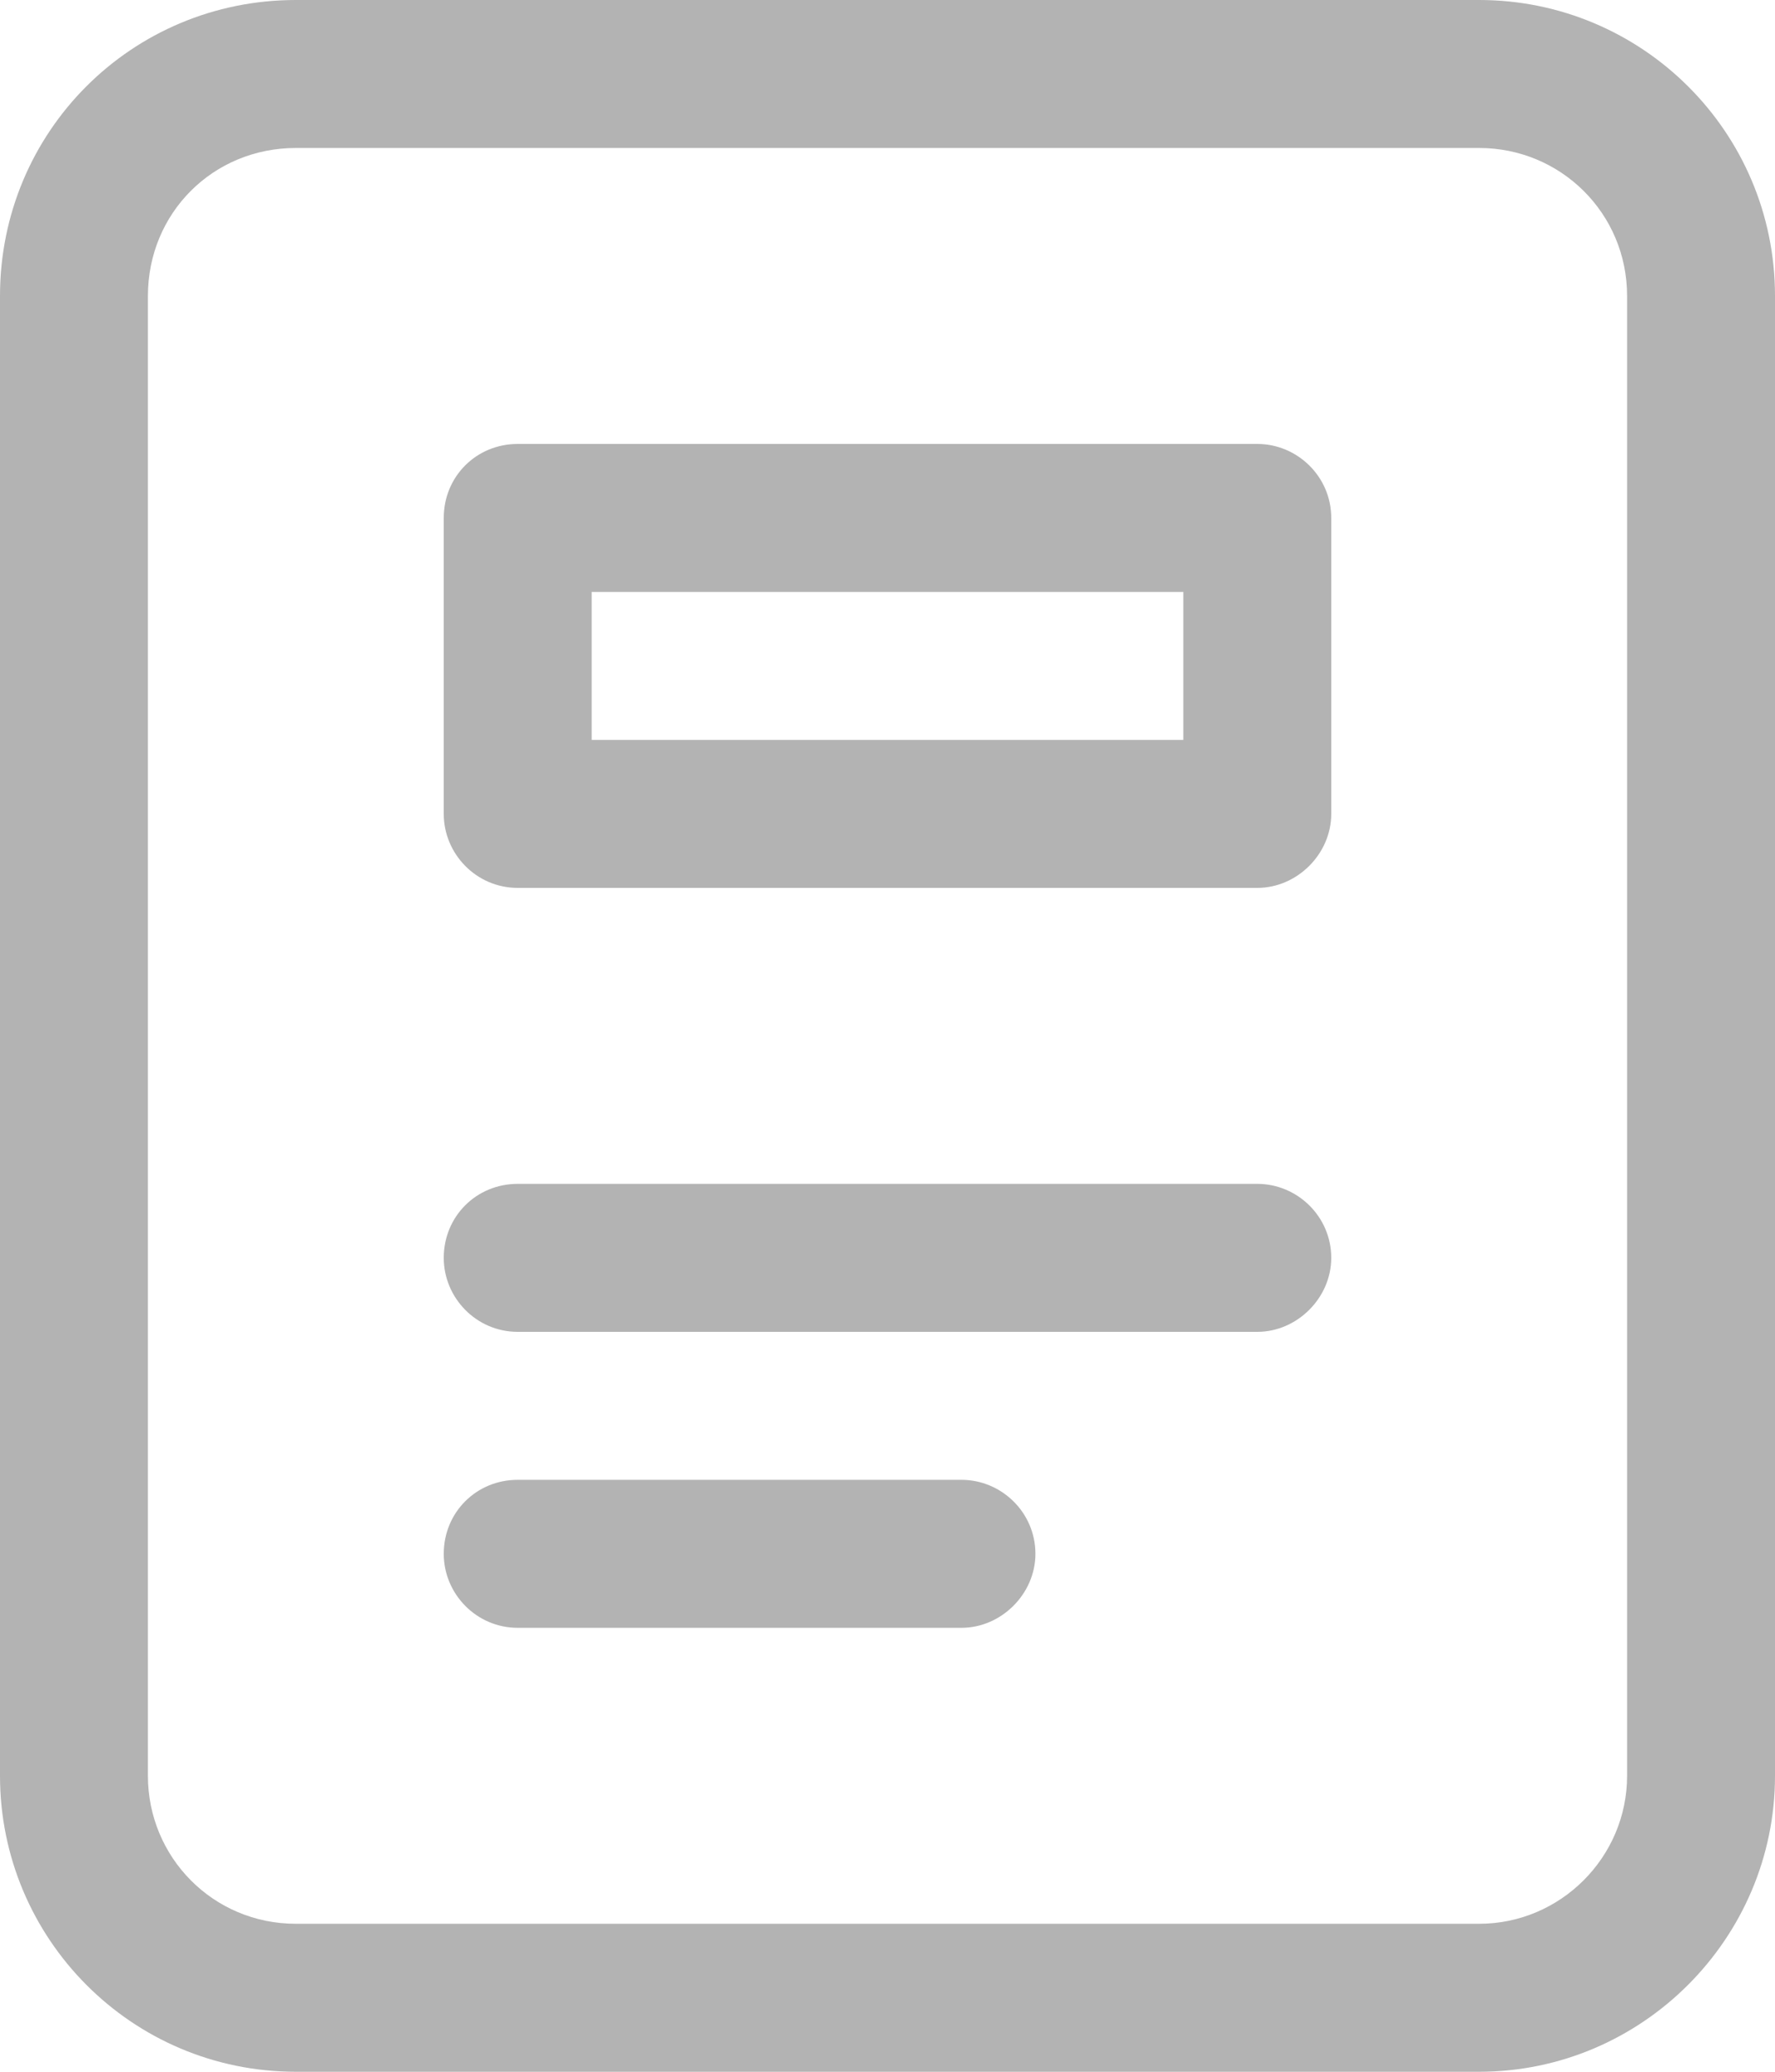 <svg width="12" height="14" viewBox="0 0 12 14" fill="none" xmlns="http://www.w3.org/2000/svg" xmlns:xlink="http://www.w3.org/1999/xlink">
	<desc>
			Created with Pixso.
	</desc>
	<defs/>
	<path id="形状结合" d="M10 0C11.1 0 12 0.89 12 2L12 12C12 13.1 11.1 14 10 14L2 14C0.89 14 0 13.1 0 12L0 2C0 0.89 0.89 0 2 0L10 0ZM10 1L2 1C1.44 1 1 1.44 1 2L1 12C1 12.55 1.44 13 2 13L10 13C10.55 13 11 12.55 11 12L11 2C11 1.44 10.55 1 10 1ZM6.5 10C6.77 10 7 10.22 7 10.5C7 10.77 6.77 11 6.5 11L3.5 11C3.22 11 3 10.77 3 10.5C3 10.22 3.22 10 3.5 10L6.5 10ZM8.5 8C8.77 8 9 8.22 9 8.5C9 8.77 8.77 9 8.5 9L3.5 9C3.22 9 3 8.77 3 8.5C3 8.22 3.22 8 3.5 8L8.5 8ZM8.5 3C8.77 3 9 3.22 9 3.5L9 5.5C9 5.77 8.77 6 8.5 6L3.5 6C3.22 6 3 5.77 3 5.5L3 3.5C3 3.22 3.22 3 3.5 3L8.5 3ZM8 4L4 4L4 5L8 5L8 4Z" fill="#B3B3B3" fill-opacity="1" fill-rule="nonzero"/>
	<path id="形状结合" d="M12 2L12 12C12 13.1 11.1 14 10 14L2 14C0.89 14 0 13.1 0 12L0 2C0 0.89 0.89 0 2 0L10 0C11.1 0 12 0.89 12 2ZM2 1C1.44 1 1 1.44 1 2L1 12C1 12.55 1.44 13 2 13L10 13C10.55 13 11 12.55 11 12L11 2C11 1.44 10.55 1 10 1L2 1ZM7 10.5C7 10.77 6.77 11 6.5 11L3.5 11C3.22 11 3 10.77 3 10.5C3 10.22 3.22 10 3.5 10L6.5 10C6.77 10 7 10.22 7 10.5ZM9 8.5C9 8.77 8.77 9 8.5 9L3.5 9C3.22 9 3 8.77 3 8.5C3 8.22 3.22 8 3.5 8L8.5 8C8.77 8 9 8.22 9 8.5ZM9 3.5L9 5.5C9 5.77 8.77 6 8.5 6L3.5 6C3.22 6 3 5.77 3 5.5L3 3.5C3 3.22 3.22 3 3.5 3L8.5 3C8.77 3 9 3.22 9 3.5ZM4 4L4 5L8 5L8 4L4 4Z" stroke="#000000" stroke-opacity="0" stroke-width="1"/>
</svg>
